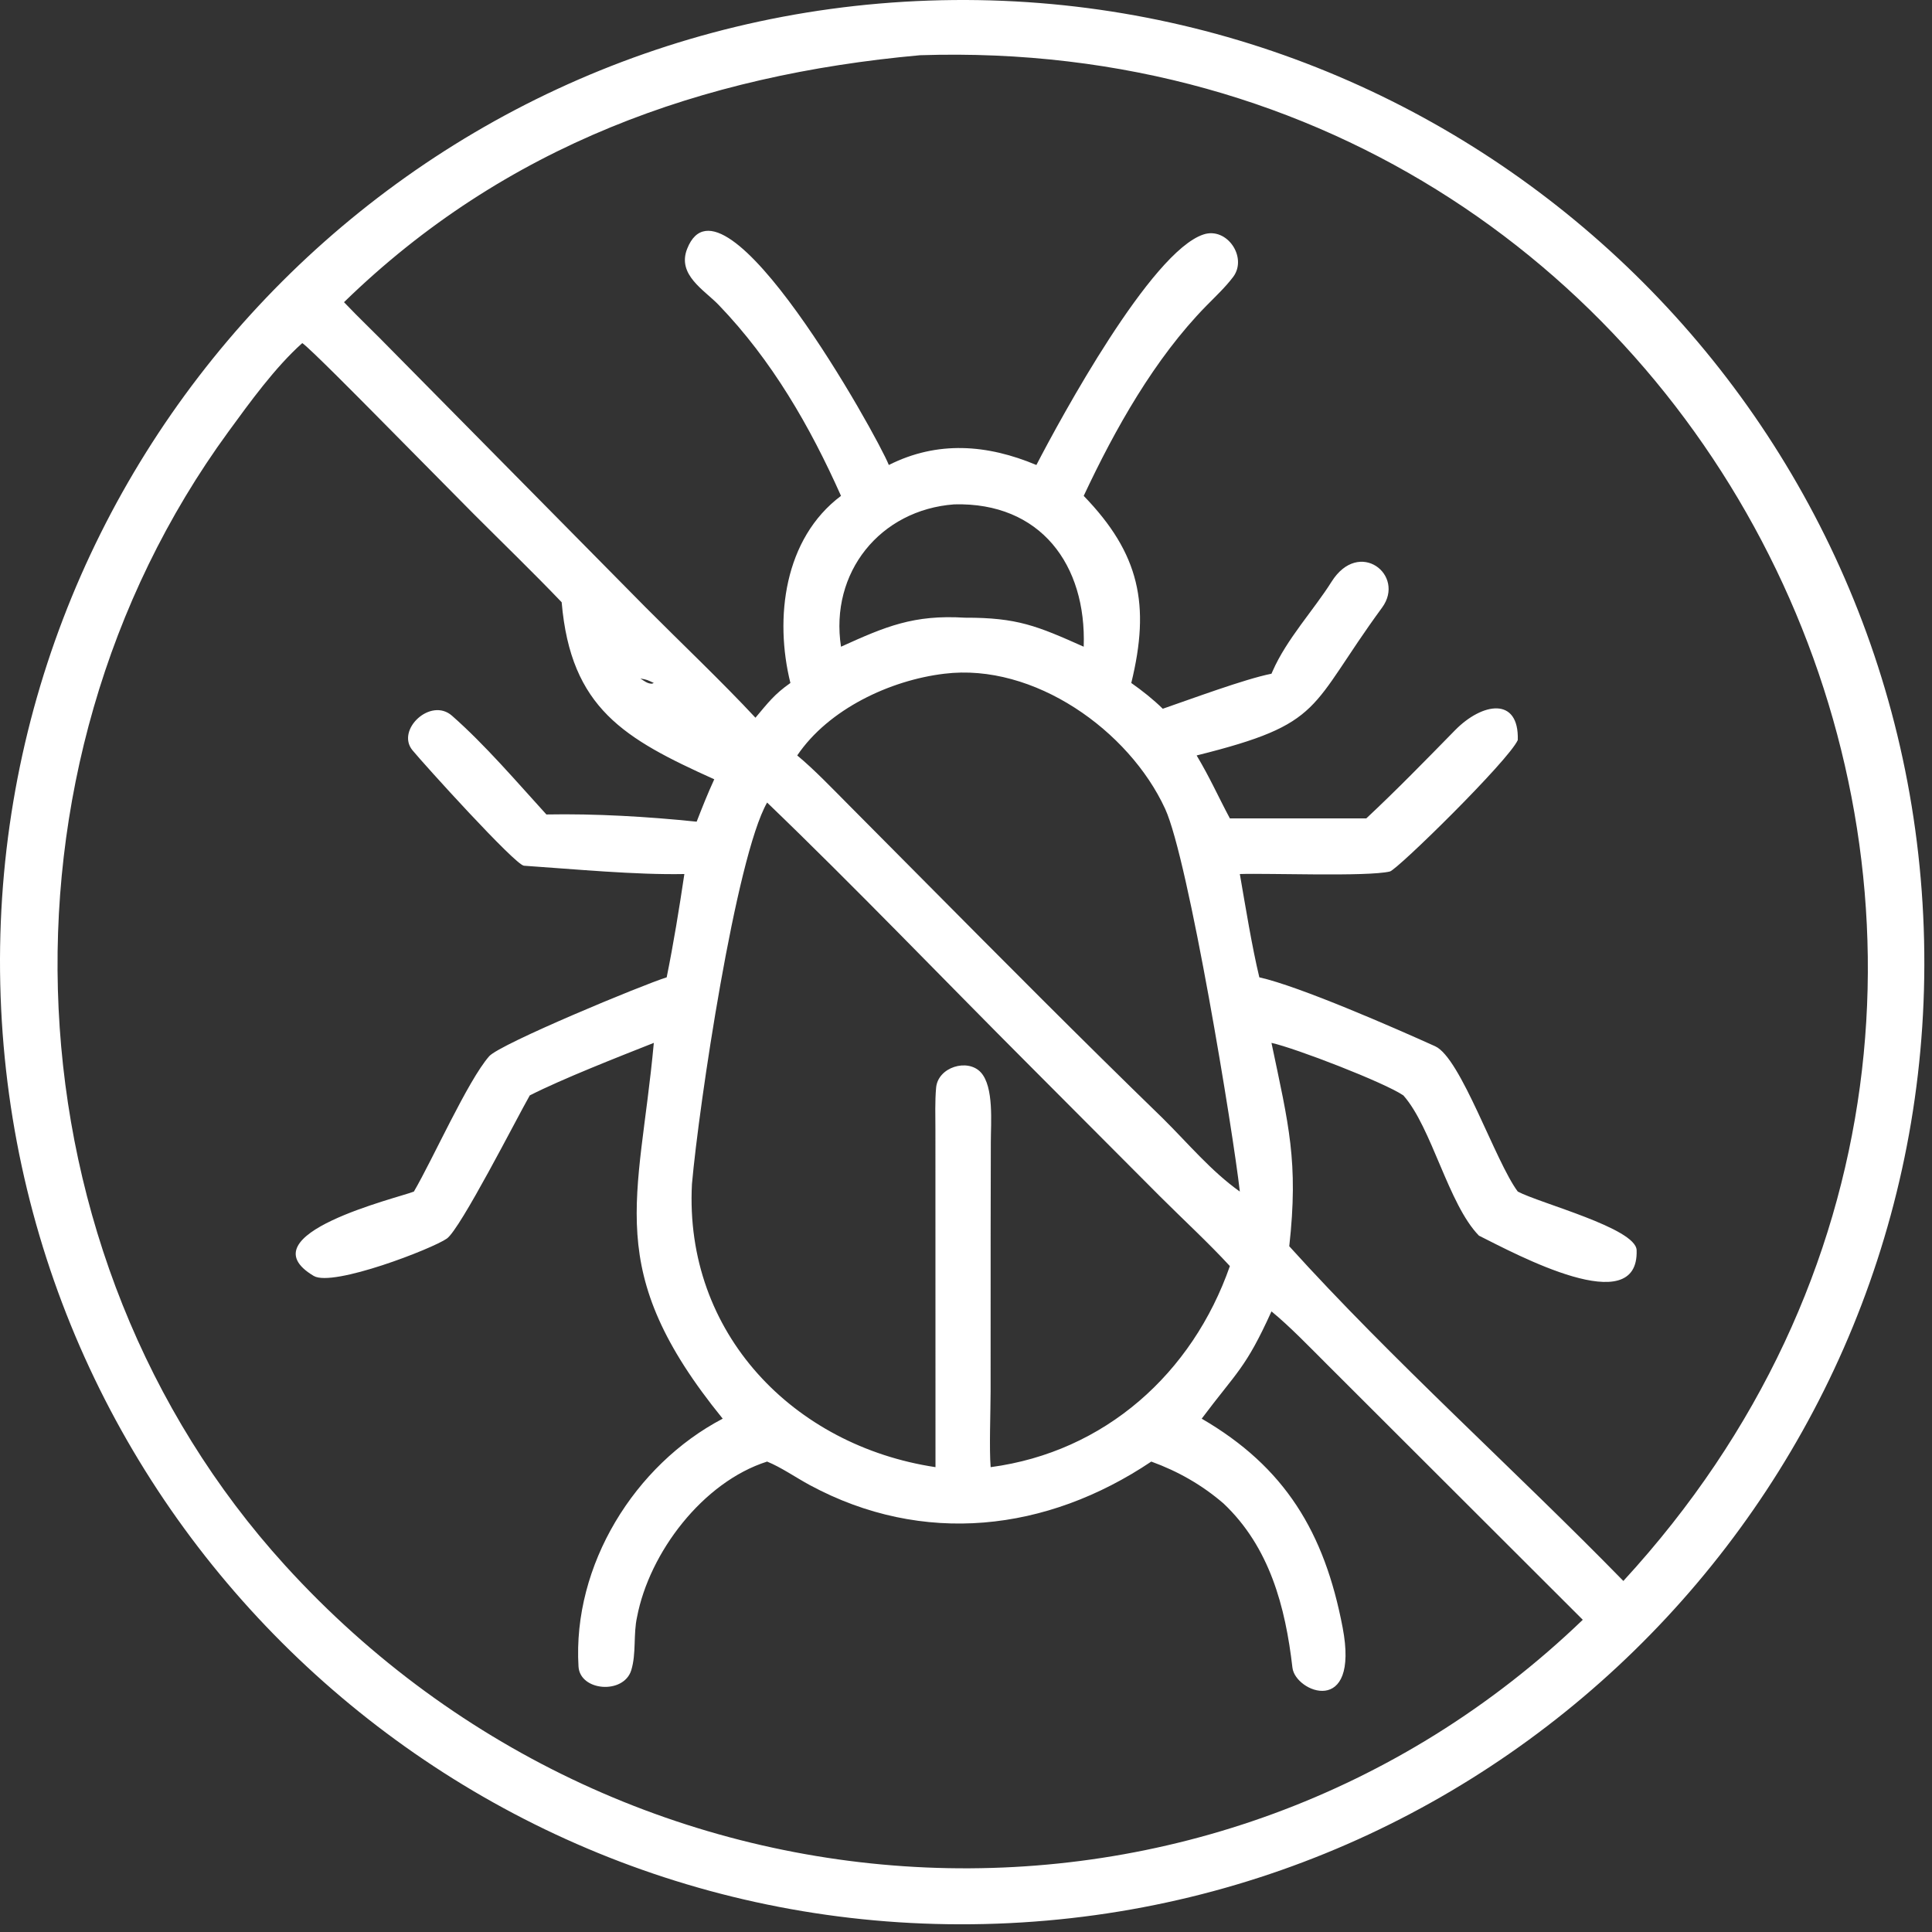 <svg width="53" height="53" viewBox="0 0 53 53" fill="none" xmlns="http://www.w3.org/2000/svg">
<rect x="0" y="0" width="53" height="53" fill="#333333" stroke="none"/>
<path d="M27.354 52.771C12.777 53.301 0.534 41.907 0.017 27.33C-0.5 12.753 10.905 0.52 25.483 0.016C40.042 -0.487 52.256 10.9 52.773 25.459C53.289 40.018 41.912 52.242 27.354 52.771ZM25.239 1.515C19.25 2.056 13.847 3.994 9.437 8.29C9.863 8.738 10.308 9.156 10.737 9.599L17.706 16.656C18.652 17.607 19.828 18.725 20.724 19.689C21.072 19.277 21.24 19.047 21.683 18.736C21.241 16.955 21.509 14.774 23.071 13.603C22.221 11.696 21.173 9.88 19.716 8.366C19.316 7.95 18.568 7.539 18.851 6.824C19.827 4.353 24.058 11.941 24.383 12.756C25.72 12.083 27.085 12.191 28.431 12.756C29.104 11.458 31.576 6.905 33.015 6.432C33.661 6.219 34.226 7.059 33.832 7.593C33.616 7.879 33.345 8.133 33.093 8.389C31.674 9.836 30.59 11.768 29.729 13.603C31.265 15.191 31.559 16.592 31.034 18.736C31.332 18.945 31.639 19.188 31.898 19.443C32.657 19.183 34.147 18.627 34.88 18.482L34.91 18.414C35.293 17.536 36.048 16.723 36.527 15.96C37.283 14.757 38.566 15.777 37.915 16.667C35.882 19.442 36.358 19.844 32.827 20.724C33.203 21.355 33.405 21.825 33.739 22.451H37.481C38.311 21.675 39.106 20.859 39.913 20.035C40.661 19.271 41.673 19.105 41.637 20.302C41.385 20.865 38.333 23.86 38.127 23.908C37.502 24.055 34.794 23.95 34.012 23.977C34.164 24.849 34.341 25.956 34.547 26.811C35.643 27.054 38.262 28.201 39.371 28.702C40.075 29.02 41.019 31.862 41.637 32.688C42.239 33.009 44.877 33.692 44.897 34.295C44.964 36.236 41.588 34.405 40.571 33.897C39.73 33.036 39.278 30.928 38.498 30.05C37.978 29.695 35.536 28.753 34.88 28.609C35.35 30.852 35.626 31.863 35.368 34.188C38.181 37.302 41.571 40.337 44.533 43.37C59.627 26.964 47.542 0.789 25.239 1.515ZM8.292 9.412C7.547 10.077 6.857 11.033 6.267 11.841C-0.489 21.089 0.078 34.436 7.826 42.949C17.31 53.368 33.345 54.117 43.42 44.435L36.403 37.428C35.94 36.967 35.382 36.385 34.88 35.975C34.17 37.544 33.928 37.633 32.966 38.918C35.25 40.245 36.335 42.037 36.832 44.647C37.304 47.123 35.533 46.426 35.455 45.748C35.262 44.074 34.827 42.438 33.564 41.244C32.974 40.736 32.316 40.361 31.583 40.095C28.716 42.019 25.32 42.415 22.213 40.739C21.841 40.538 21.428 40.251 21.044 40.095C19.277 40.657 17.813 42.596 17.476 44.359C17.37 44.833 17.459 45.358 17.317 45.819C17.109 46.489 15.91 46.395 15.87 45.717C15.704 42.939 17.409 40.183 19.826 38.918C16.503 34.83 17.538 32.956 17.936 28.609C16.974 28.99 15.432 29.593 14.533 30.05C14.175 30.678 12.632 33.712 12.259 33.977C11.873 34.252 9.132 35.315 8.606 35.002C6.689 33.861 10.943 32.857 11.354 32.688C11.87 31.808 12.832 29.647 13.419 28.976C13.716 28.637 17.64 27.012 18.289 26.811C18.48 25.866 18.632 24.93 18.774 23.977C17.439 24.004 15.746 23.842 14.374 23.749C14.134 23.732 11.624 20.958 11.313 20.579C10.858 20.023 11.813 19.119 12.399 19.634C13.309 20.434 14.163 21.436 14.989 22.343C16.332 22.318 17.773 22.402 19.111 22.541C19.269 22.136 19.412 21.774 19.594 21.378C17.131 20.266 15.658 19.434 15.408 16.521C14.633 15.71 13.784 14.89 12.989 14.094L10.216 11.29C9.983 11.056 8.471 9.523 8.292 9.412ZM26.177 13.836C24.14 13.988 22.759 15.708 23.071 17.741C24.293 17.187 25.064 16.858 26.47 16.945C27.903 16.941 28.447 17.169 29.729 17.741C29.808 15.492 28.543 13.774 26.177 13.836ZM25.906 18.482C24.417 18.66 22.728 19.454 21.87 20.724C22.336 21.109 22.841 21.639 23.274 22.074L25.33 24.144C27.505 26.336 29.682 28.527 31.898 30.678C32.6 31.374 33.224 32.128 34.012 32.688C33.834 31.09 32.606 23.581 31.962 22.186C30.973 20.04 28.363 18.18 25.906 18.482ZM17.567 18.614C17.678 18.683 17.759 18.755 17.885 18.756L17.936 18.736C17.769 18.658 17.746 18.641 17.567 18.614ZM21.044 22.016C20.186 23.516 19.172 30.327 18.982 32.483C18.769 36.572 21.765 39.661 25.663 40.248L25.661 31.001C25.661 30.61 25.646 30.224 25.68 29.84C25.73 29.27 26.549 29.026 26.908 29.42C27.27 29.818 27.181 30.807 27.181 31.326L27.176 33.732L27.175 38.173C27.174 38.722 27.135 39.749 27.176 40.248C30.308 39.831 32.711 37.677 33.739 34.732C33.148 34.09 32.447 33.444 31.824 32.822L28.227 29.213C25.878 26.863 23.427 24.305 21.044 22.016Z" fill="white"/>
</svg>
